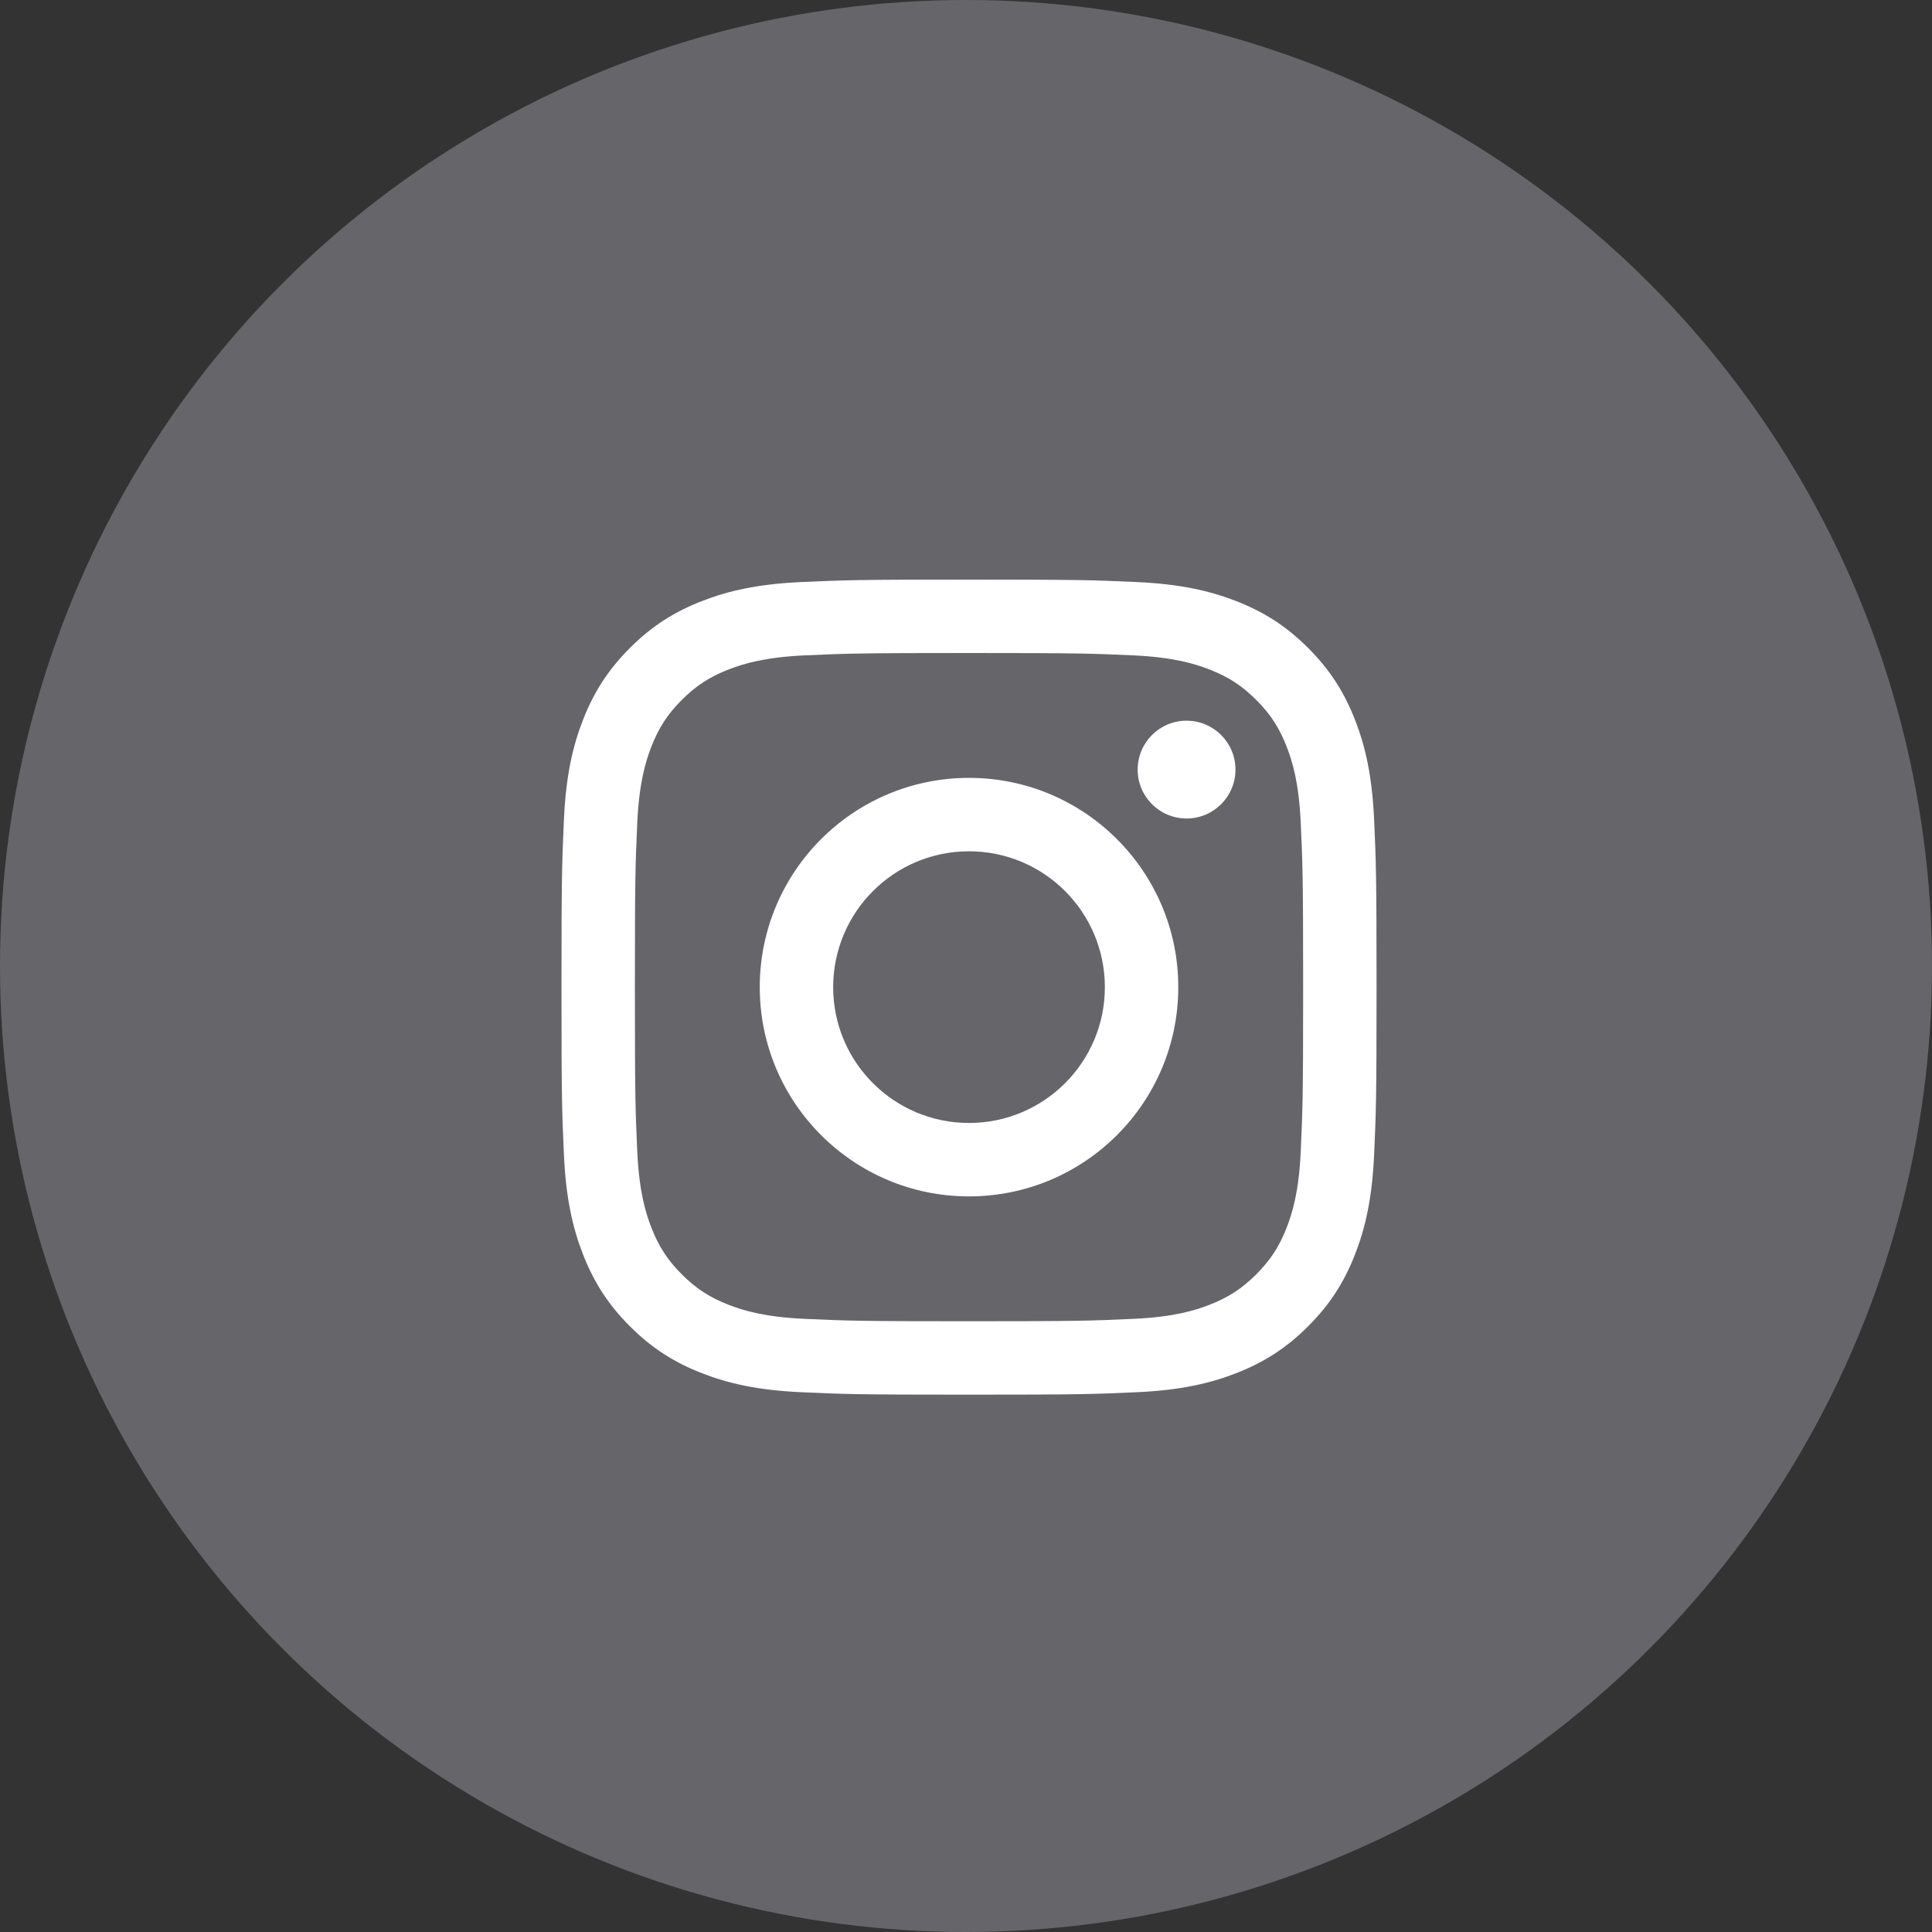 <svg width="40" height="40" viewBox="0 0 40 40" fill="none" xmlns="http://www.w3.org/2000/svg"><rect x="0" y="0" width="40" height="40" fill="#333333" stroke="none"/><circle cx="20" cy="20" r="20" fill="#66666A"></circle><path fill-rule="evenodd" clip-rule="evenodd" d="M20.062 12C17.771 12 17.484 12.01 16.584 12.051C15.686 12.092 15.072 12.234 14.536 12.443C13.981 12.659 13.51 12.947 13.041 13.416C12.572 13.885 12.284 14.356 12.068 14.911C11.859 15.447 11.717 16.061 11.676 16.959C11.635 17.859 11.625 18.146 11.625 20.438C11.625 22.729 11.635 23.016 11.676 23.916C11.717 24.814 11.859 25.428 12.068 25.964C12.284 26.519 12.572 26.99 13.041 27.459C13.51 27.928 13.981 28.216 14.536 28.432C15.072 28.641 15.686 28.783 16.584 28.824C17.484 28.865 17.771 28.875 20.062 28.875C22.354 28.875 22.641 28.865 23.541 28.824C24.439 28.783 25.053 28.641 25.589 28.432C26.144 28.216 26.615 27.928 27.084 27.459C27.553 26.99 27.841 26.519 28.057 25.964C28.266 25.428 28.408 24.814 28.449 23.916C28.49 23.016 28.5 22.729 28.5 20.438C28.5 18.146 28.49 17.859 28.449 16.959C28.408 16.061 28.266 15.447 28.057 14.911C27.841 14.356 27.553 13.885 27.084 13.416C26.615 12.947 26.144 12.659 25.589 12.443C25.053 12.234 24.439 12.092 23.541 12.051C22.641 12.01 22.354 12 20.062 12ZM20.062 13.52C22.315 13.52 22.582 13.529 23.472 13.569C24.295 13.607 24.741 13.744 25.039 13.86C25.433 14.013 25.714 14.196 26.009 14.491C26.304 14.786 26.487 15.068 26.64 15.461C26.756 15.759 26.893 16.205 26.93 17.028C26.971 17.918 26.98 18.185 26.98 20.438C26.98 22.69 26.971 22.957 26.93 23.847C26.893 24.67 26.756 25.116 26.64 25.414C26.487 25.808 26.304 26.089 26.009 26.384C25.714 26.679 25.433 26.862 25.039 27.015C24.741 27.131 24.295 27.268 23.472 27.305C22.582 27.346 22.316 27.355 20.062 27.355C17.809 27.355 17.543 27.346 16.653 27.305C15.83 27.268 15.384 27.131 15.086 27.015C14.693 26.862 14.411 26.679 14.116 26.384C13.821 26.089 13.638 25.808 13.485 25.414C13.369 25.116 13.232 24.67 13.194 23.847C13.154 22.957 13.145 22.69 13.145 20.438C13.145 18.185 13.154 17.918 13.194 17.028C13.232 16.205 13.369 15.759 13.485 15.461C13.638 15.068 13.821 14.786 14.116 14.491C14.411 14.196 14.693 14.013 15.086 13.86C15.384 13.744 15.83 13.607 16.653 13.569C17.543 13.529 17.81 13.52 20.062 13.52ZM20.062 16.105C17.67 16.105 15.73 18.045 15.73 20.438C15.73 22.83 17.67 24.77 20.062 24.77C22.455 24.77 24.395 22.83 24.395 20.438C24.395 18.045 22.455 16.105 20.062 16.105ZM20.062 23.25C18.509 23.25 17.25 21.991 17.25 20.438C17.25 18.884 18.509 17.625 20.062 17.625C21.616 17.625 22.875 18.884 22.875 20.438C22.875 21.991 21.616 23.25 20.062 23.25ZM25.579 15.934C25.579 15.374 25.126 14.921 24.566 14.921C24.007 14.921 23.554 15.374 23.554 15.934C23.554 16.493 24.007 16.946 24.566 16.946C25.126 16.946 25.579 16.493 25.579 15.934Z" fill="white"></path></svg>